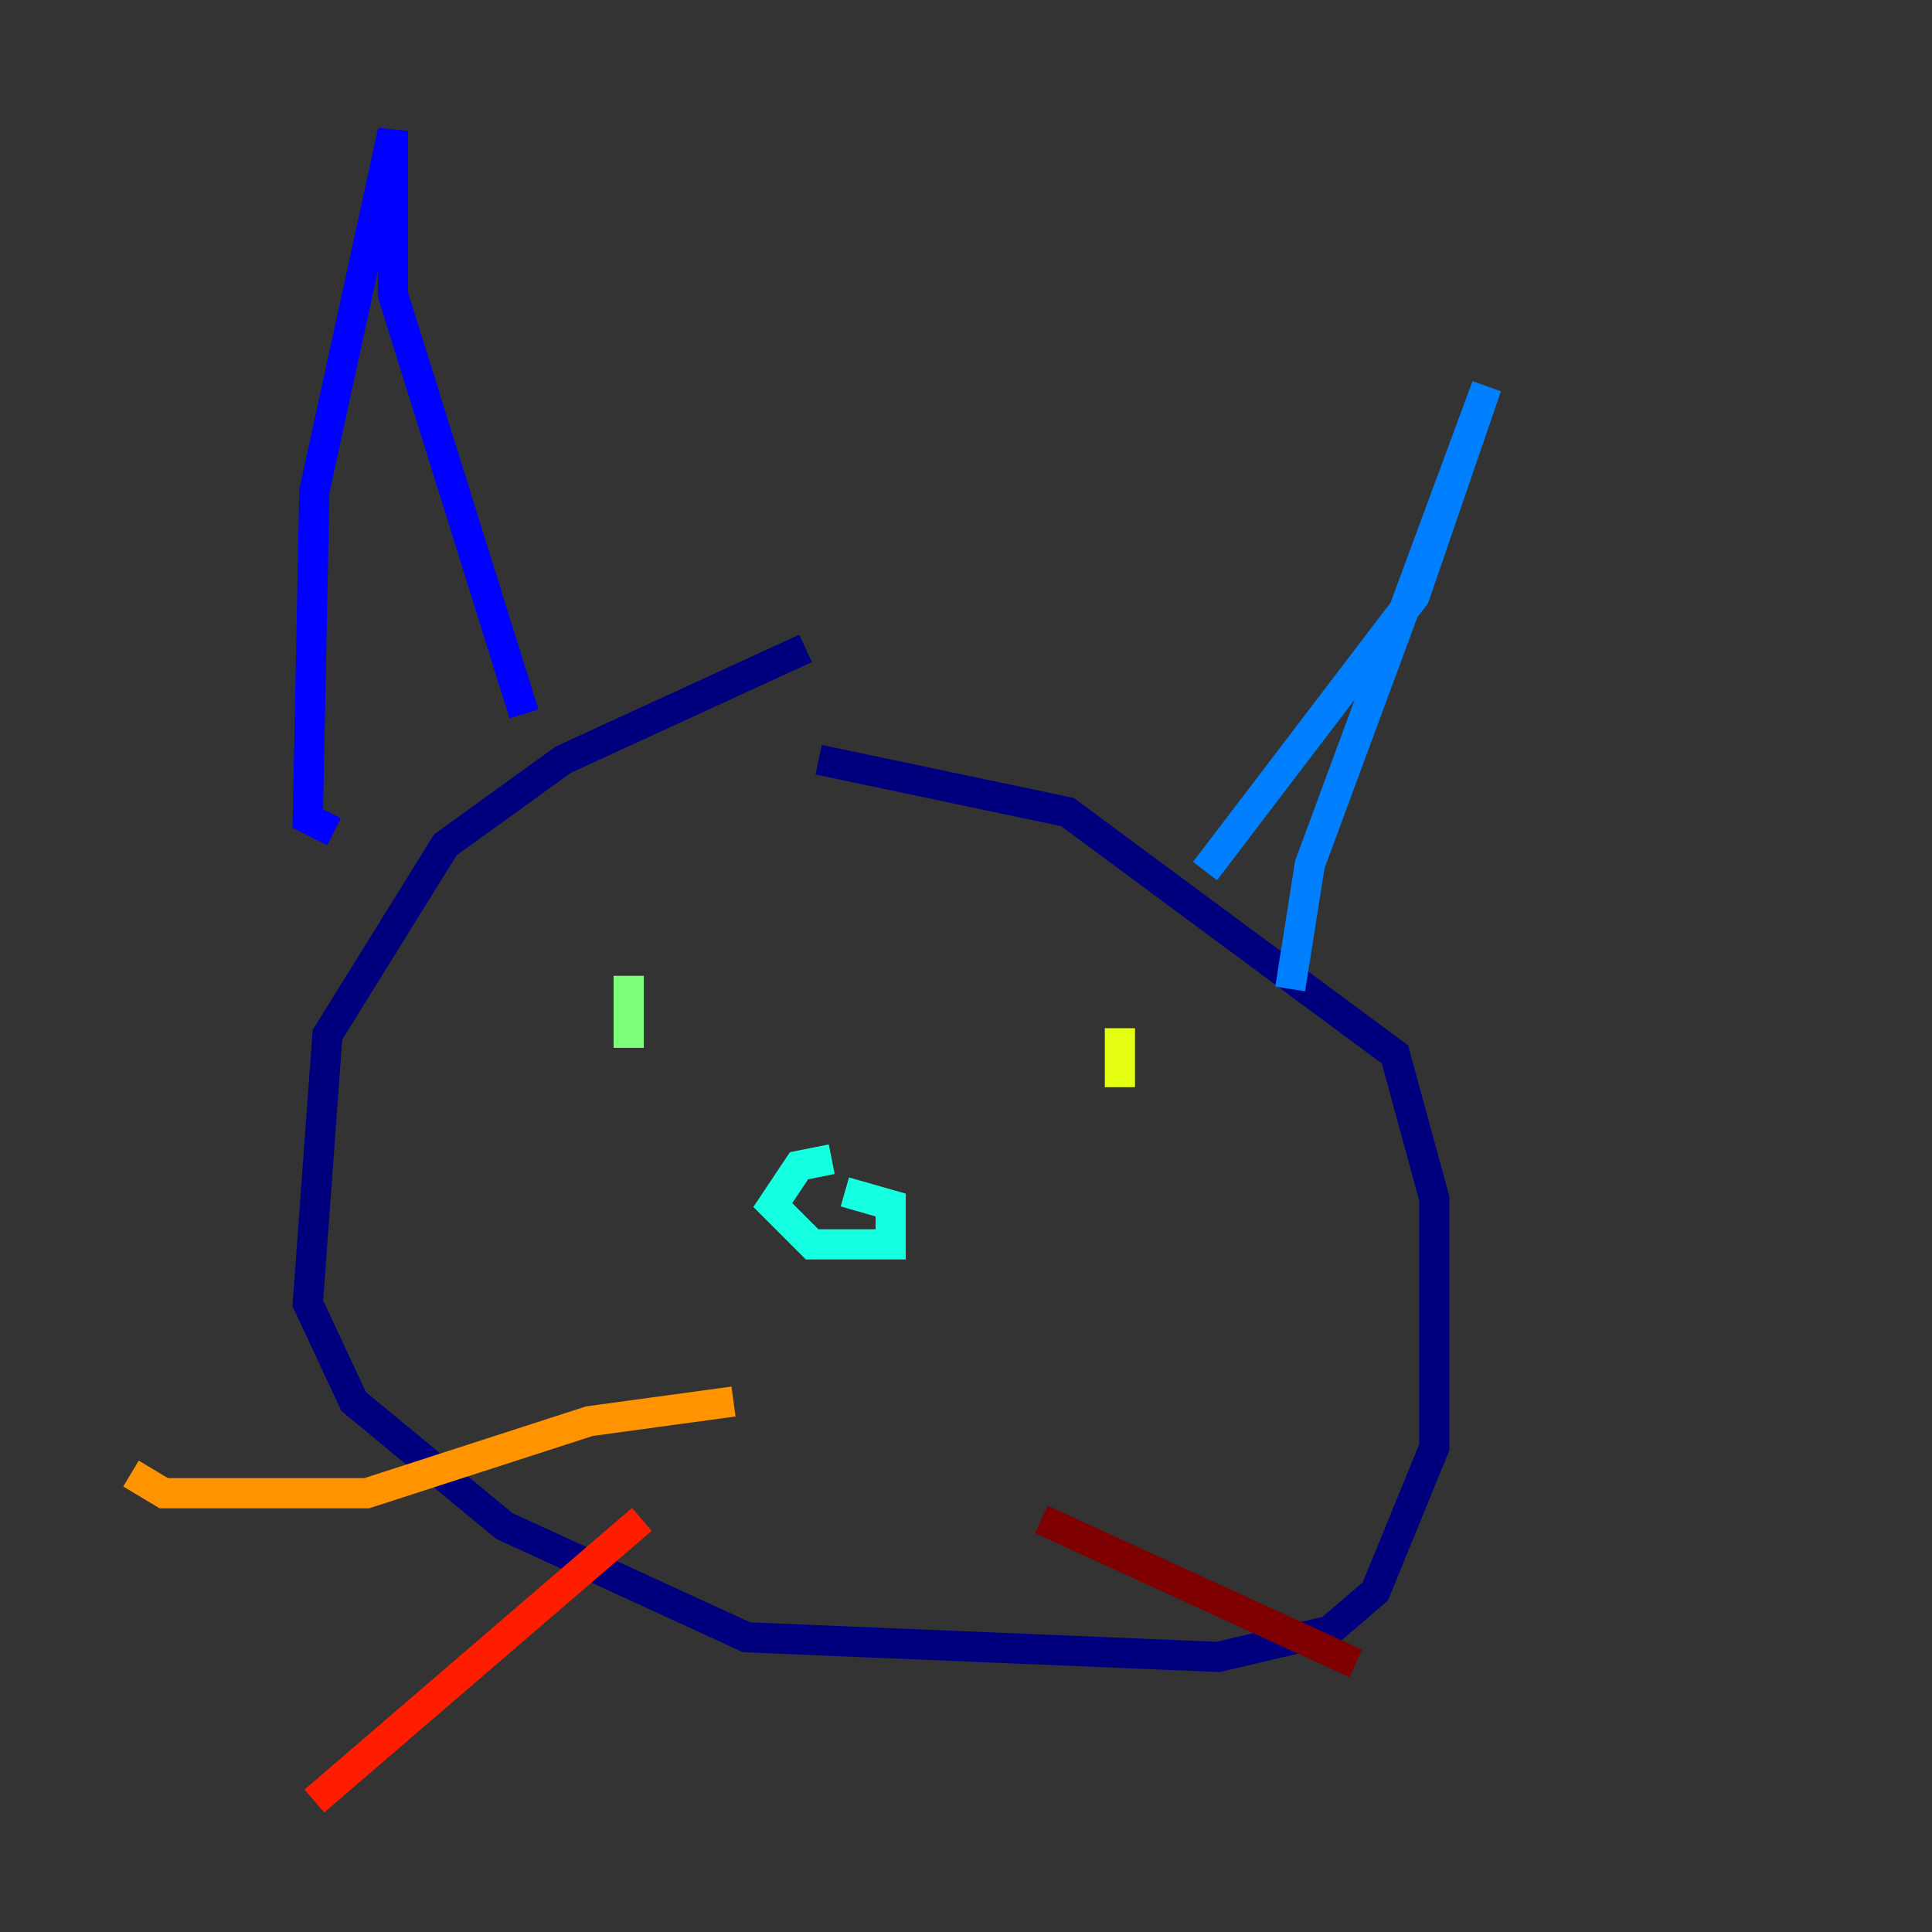 <?xml version="1.0" encoding="utf-8" ?>
<svg baseProfile="tiny" height="128" version="1.2" viewBox="0,0,128,128" width="128" xmlns="http://www.w3.org/2000/svg" xmlns:ev="http://www.w3.org/2001/xml-events" xmlns:xlink="http://www.w3.org/1999/xlink"><rect x="0" y="0" width="128" height="128" fill="#333333" stroke="none"/><defs /><polyline fill="none" points="53.37,42.956 37.315,50.332 29.505,55.973 21.695,68.556 20.393,86.346 23.43,92.854 33.41,101.098 49.464,108.475 80.705,109.776 88.081,108.041 91.119,105.437 95.024,95.891 95.024,79.403 92.42,69.858 70.725,53.803 54.237,50.332" stroke="#00007f" stroke-width="2" /><polyline fill="none" points="34.712,47.295 26.034,19.525 26.034,8.678 20.827,32.542 20.393,54.237 22.129,55.105" stroke="#0000ff" stroke-width="2" /><polyline fill="none" points="79.837,57.709 93.722,39.485 98.495,25.6 86.78,57.275 85.478,65.519" stroke="#0080ff" stroke-width="2" /><polyline fill="none" points="55.105,76.8 52.936,77.234 51.2,79.837 53.803,82.441 59.01,82.441 59.01,79.837 55.973,78.969" stroke="#15ffe1" stroke-width="2" /><polyline fill="none" points="41.654,64.651 41.654,69.424" stroke="#7cff79" stroke-width="2" /><polyline fill="none" points="74.197,68.122 74.197,72.027" stroke="#e4ff12" stroke-width="2" /><polyline fill="none" points="48.597,92.854 39.051,94.156 24.298,98.929 10.848,98.929 8.678,97.627" stroke="#ff9400" stroke-width="2" /><polyline fill="none" points="42.522,100.664 20.827,119.322" stroke="#ff1d00" stroke-width="2" /><polyline fill="none" points="68.99,100.664 89.817,110.21" stroke="#7f0000" stroke-width="2" /></svg>
